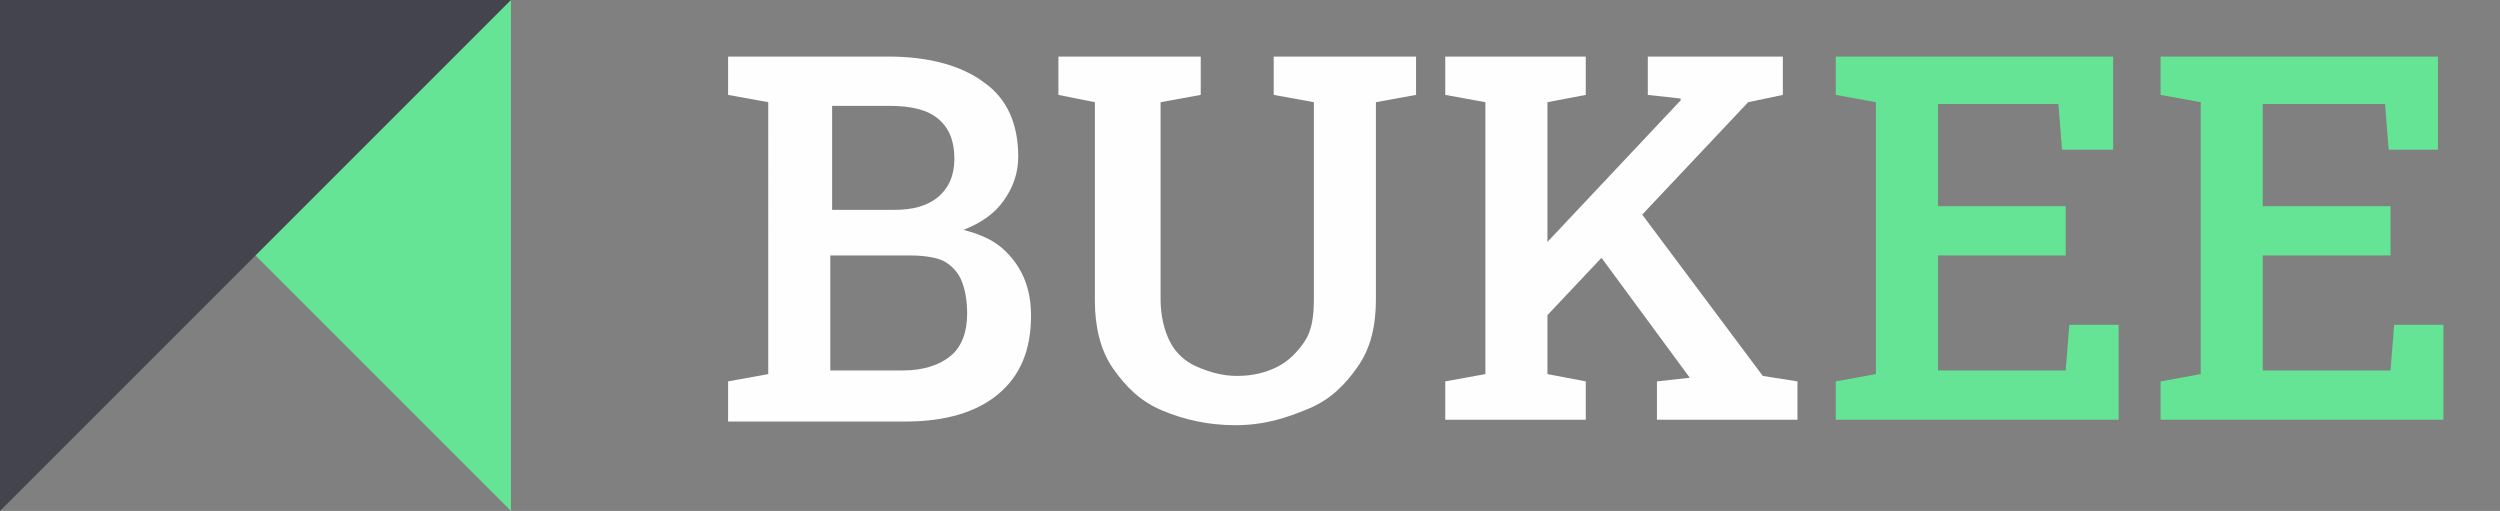 <?xml version="1.0" encoding="utf-8"?>
<!-- Generator: Adobe Illustrator 24.1.2, SVG Export Plug-In . SVG Version: 6.00 Build 0)  -->
<svg version="1.1" id="Logo" xmlns="http://www.w3.org/2000/svg" xmlns:xlink="http://www.w3.org/1999/xlink" x="0px" y="0px"
	 viewBox="0 0 137 28" style="enable-background:new 0 0 137 28;" xml:space="preserve">
<rect x="0" y="0" width="137" height="28" fill="#808080" stroke="none"/>
<style type="text/css">
	.st0{enable-background:new    ;}
	.st1{fill:#FEFEFE;}
	.st2{fill:#65E496;}
	.st3{fill-rule:evenodd;clip-rule:evenodd;fill:#65E496;}
	.st4{fill-rule:evenodd;clip-rule:evenodd;fill:#44444F;}
</style>
<g class="st0">
	<path class="st1" d="M39.9,23v-2.1l2.2-0.4V5.6l-2.2-0.4V3.1h2.2h6.6c2.2,0,4,0.5,5.2,1.4c1.3,0.9,1.9,2.3,1.9,4.1
		c0,0.9-0.3,1.7-0.8,2.4s-1.2,1.2-2.2,1.6c0.8,0.2,1.5,0.5,2,0.9s1,1,1.3,1.7s0.4,1.4,0.4,2.1c0,1.9-0.6,3.3-1.8,4.3
		c-1.2,1-2.9,1.5-5.1,1.5H39.9z M45.5,11.5H49c1,0,1.8-0.2,2.4-0.7c0.6-0.5,0.9-1.2,0.9-2.1c0-1-0.3-1.7-0.9-2.2
		c-0.6-0.5-1.5-0.7-2.7-0.7h-3.1V11.5z M45.5,20.3h4c1.1,0,2-0.3,2.6-0.8c0.6-0.5,0.9-1.3,0.9-2.3c0-0.7-0.1-1.3-0.3-1.8
		c-0.2-0.5-0.6-0.9-1-1.1S50.6,14,49.9,14h-4.4V20.3z"/>
	<path class="st1" d="M67.7,23.3c-1.5,0-2.8-0.3-4-0.8s-2-1.3-2.7-2.3s-1-2.3-1-3.7V5.6L58,5.2V3.1h7.8v2.1l-2.2,0.4v10.8
		c0,0.9,0.2,1.7,0.5,2.3c0.3,0.6,0.8,1.1,1.5,1.4s1.4,0.5,2.2,0.5c0.9,0,1.6-0.2,2.2-0.5c0.6-0.3,1.1-0.8,1.5-1.4
		c0.4-0.6,0.5-1.4,0.5-2.3V5.6l-2.2-0.4V3.1h7.8v2.1l-2.2,0.4v10.8c0,1.5-0.3,2.7-1,3.7s-1.5,1.8-2.7,2.3S69.3,23.3,67.7,23.3z"/>
	<path class="st1" d="M79.2,23v-2.1l2.2-0.4V5.6l-2.2-0.4V3.1h7.7v2.1l-2.1,0.4v14.9l2.1,0.4V23H79.2z M84.3,17.8l-1.8-2.1l9.6-10.2
		l0-0.1l-1.8-0.2V3.1h7.4v2.1l-1.9,0.4L84.3,17.8z M90.8,23v-2.1l1.8-0.2v0l-5.3-7.2l2.2-2.4l7.1,9.5l1.9,0.3V23H90.8z"/>
</g>
<g class="st0">
	<path class="st2" d="M100.6,23v-2.1l2.2-0.4V5.6l-2.2-0.4V3.1h15.2v5.1H113l-0.2-2.5h-6.6v5.6h7V14h-7v6.3h7l0.2-2.5h2.7V23H100.6z
		"/>
	<path class="st2" d="M118.4,23v-2.1l2.2-0.4V5.6l-2.2-0.4V3.1h15.2v5.1h-2.7l-0.2-2.5H124v5.6h7V14h-7v6.3h7l0.2-2.5h2.7V23H118.4z
		"/>
</g>
<g id="logo_icon">
	<path id="Rectangle_10_copy_3" class="st3" d="M28,28L0,0h28V28z"/>
	<path class="st4" d="M28,0L0,28V0H28z"/>
</g>
</svg>
